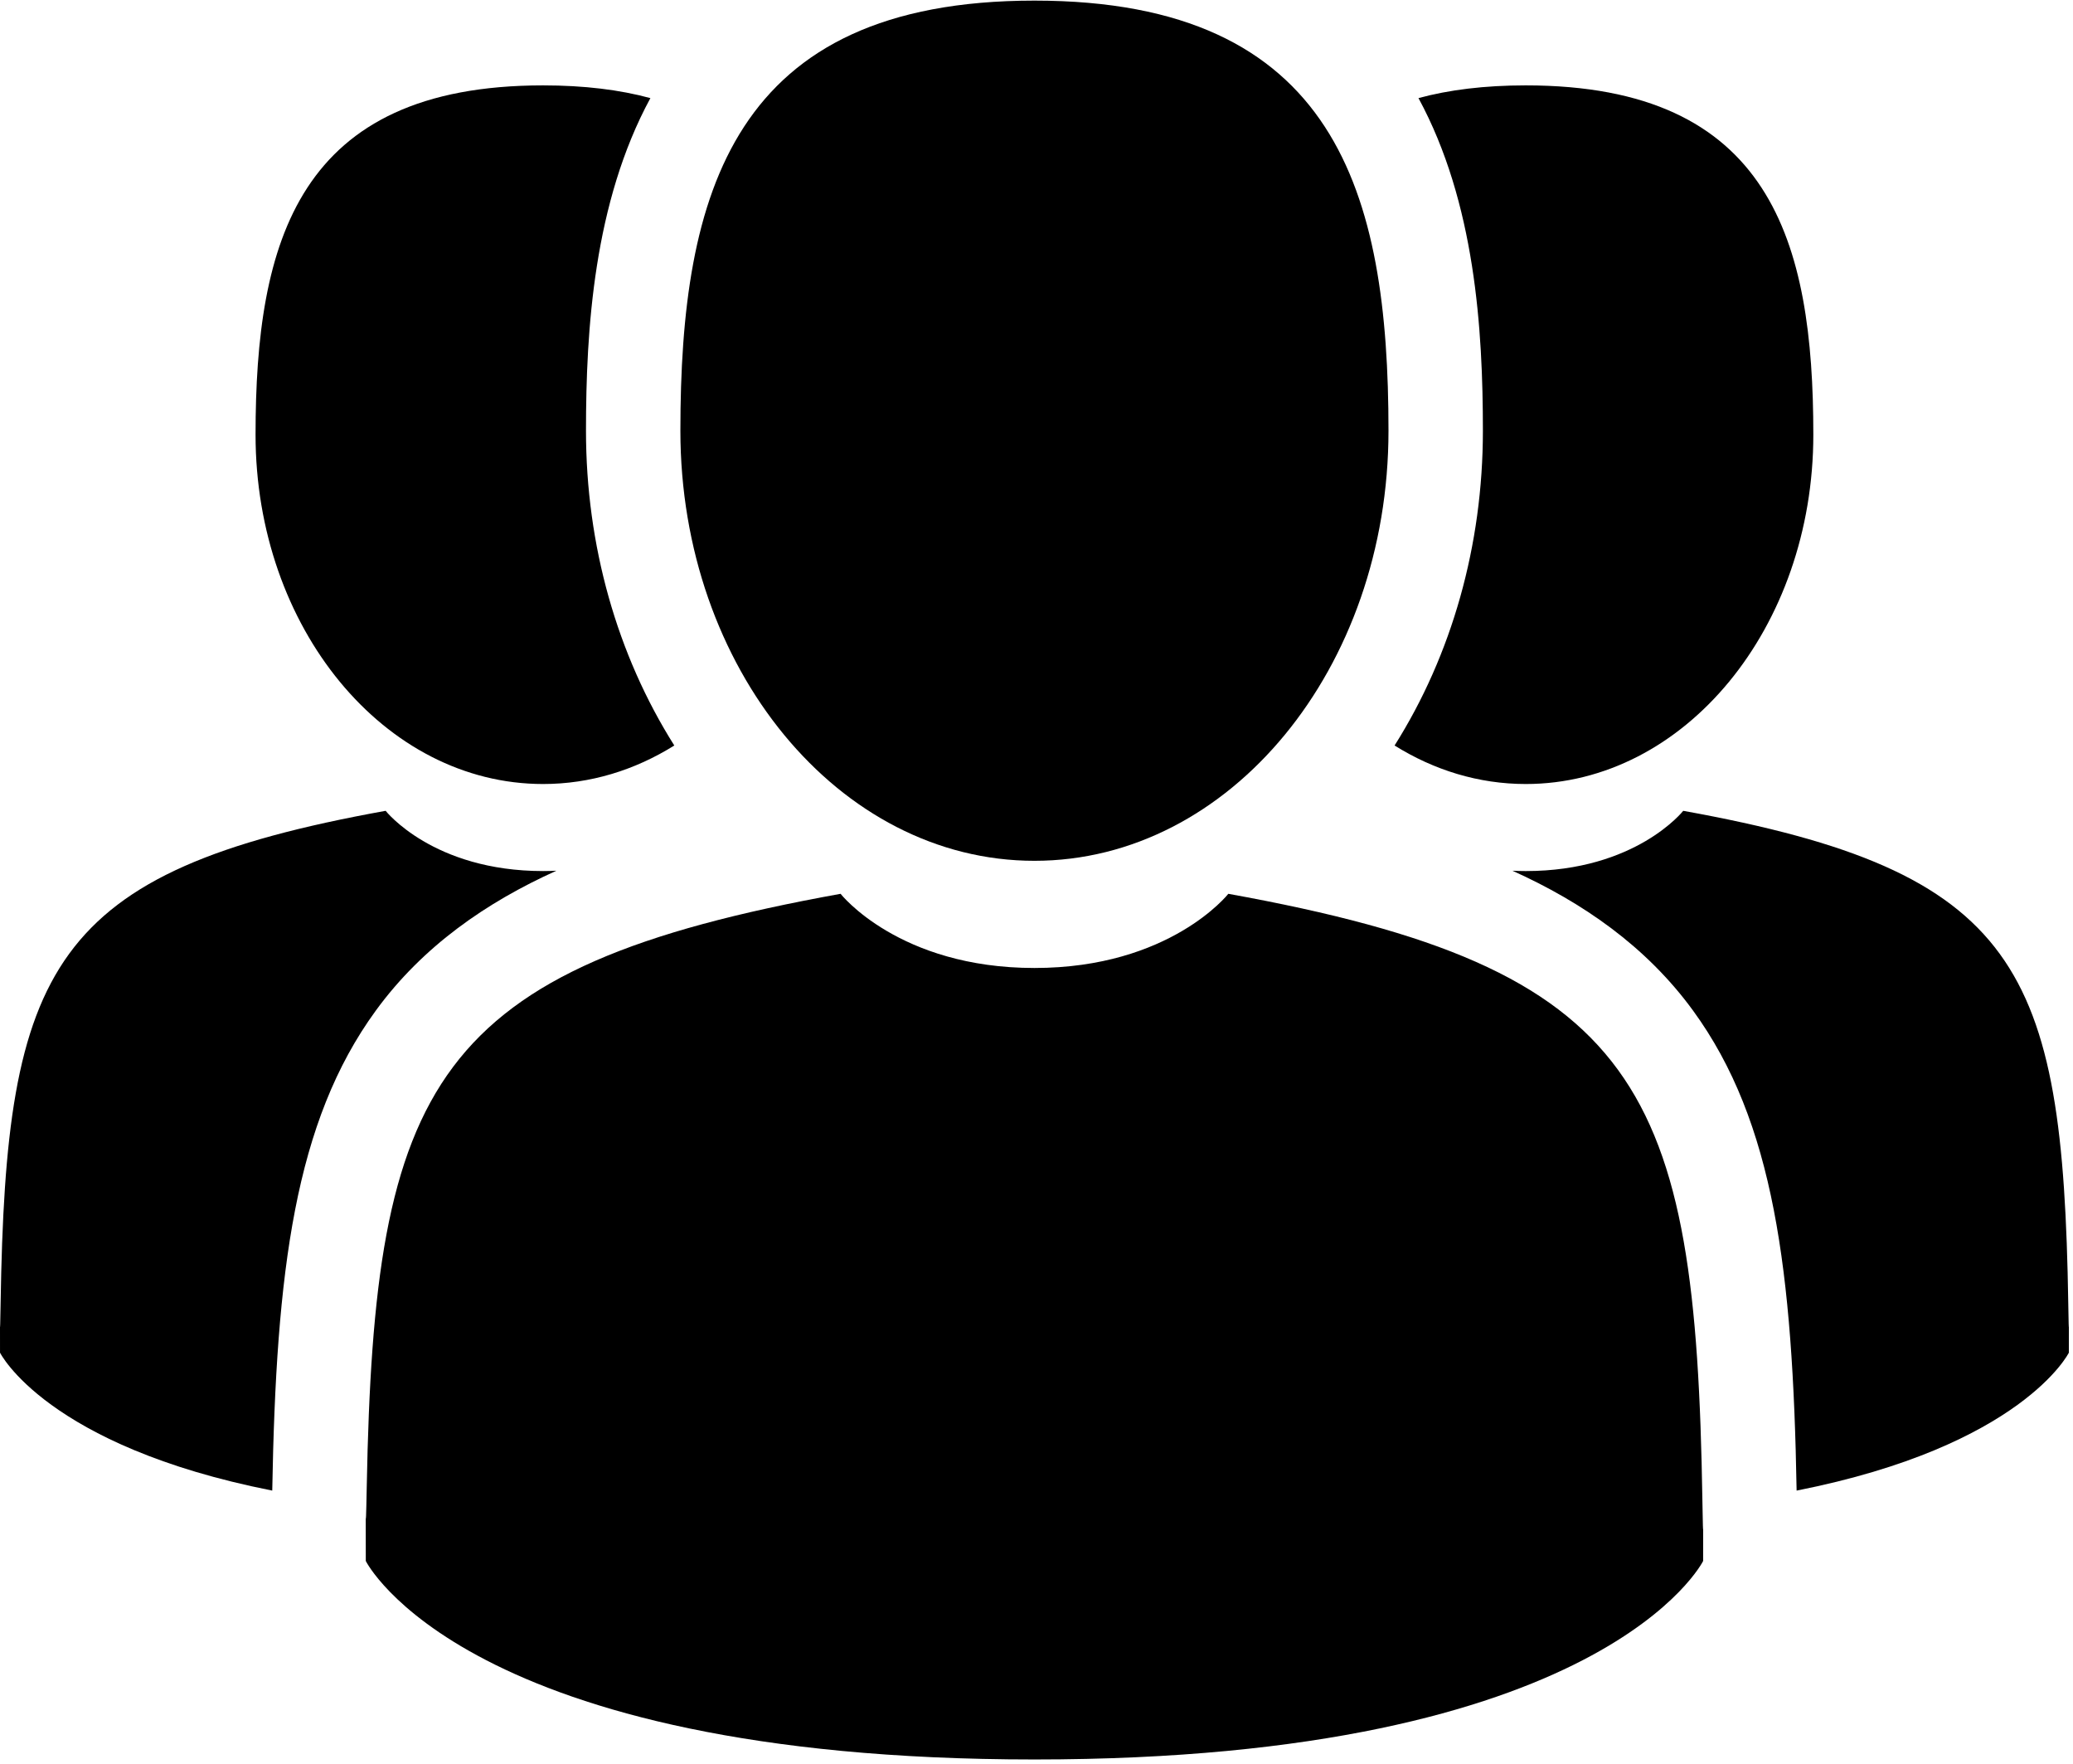 <svg viewBox="0 0 389 331" fill="none" xmlns="http://www.w3.org/2000/svg">
    <path d="M194.113 161.505C230.804 161.505 260.551 125.376 260.551 80.81C260.551 36.243 250.783 0.114 194.113 0.114C137.441 0.114 127.675 36.243 127.675 80.81C127.676 125.376 157.422 161.505 194.113 161.505Z" fill="currentColor"/>
    <path d="M319.455 281.459C318.226 203.822 308.086 181.7 230.496 167.696C230.496 167.696 219.572 181.613 194.115 181.613C168.658 181.613 157.736 167.696 157.736 167.696C80.992 181.546 70.234 203.341 68.82 278.936C68.705 285.109 68.652 285.433 68.631 284.716C68.635 286.059 68.641 288.542 68.641 292.873C68.641 292.873 87.114 330.112 194.116 330.112C301.118 330.112 319.593 292.873 319.593 292.873C319.593 290.091 319.595 288.155 319.597 286.84C319.576 287.283 319.533 286.424 319.455 281.459Z" fill="currentColor"/>
    <path d="M286.313 147.097C316.114 147.097 340.272 117.754 340.272 81.558C340.272 45.361 332.34 16.018 286.313 16.018C278.571 16.018 271.909 16.851 266.178 18.406C276.809 38.004 278.266 61.808 278.266 80.809C278.266 102.323 272.434 122.863 261.694 139.87C269.076 144.48 277.441 147.097 286.313 147.097Z" fill="currentColor"/>
    <path d="M388.111 244.521C387.111 181.466 378.877 163.499 315.859 152.125C315.859 152.125 306.988 163.429 286.312 163.429C285.457 163.429 284.628 163.403 283.812 163.366C296.949 169.289 308.9 177.536 317.701 189.604C332.916 210.467 336.414 238.493 337.136 279.666C379.533 271.288 388.222 253.793 388.222 253.793C388.222 251.513 388.222 249.949 388.226 248.88C388.209 249.256 388.174 248.582 388.111 244.521Z" fill="currentColor"/>
    <path d="M101.912 147.097C110.785 147.097 119.148 144.48 126.533 139.871C115.793 122.864 109.961 102.324 109.961 80.81C109.961 61.808 111.418 38.004 122.047 18.407C116.317 16.852 109.656 16.019 101.912 16.019C55.885 16.019 47.955 45.362 47.955 81.559C47.955 117.754 72.113 147.097 101.912 147.097Z" fill="currentColor"/>
    <path d="M104.412 163.365C103.598 163.402 102.769 163.428 101.912 163.428C81.236 163.428 72.365 152.124 72.365 152.124C9.349 163.498 1.113 181.464 0.115 244.52C0.05 248.582 0.017 249.255 0 248.878C0.002 249.947 0.004 251.511 0.004 253.791C0.004 253.791 8.694 271.286 51.088 279.664C51.813 238.492 55.309 210.466 70.526 189.602C79.326 177.536 91.275 169.288 104.412 163.365Z" fill="currentColor"/>
</svg>
